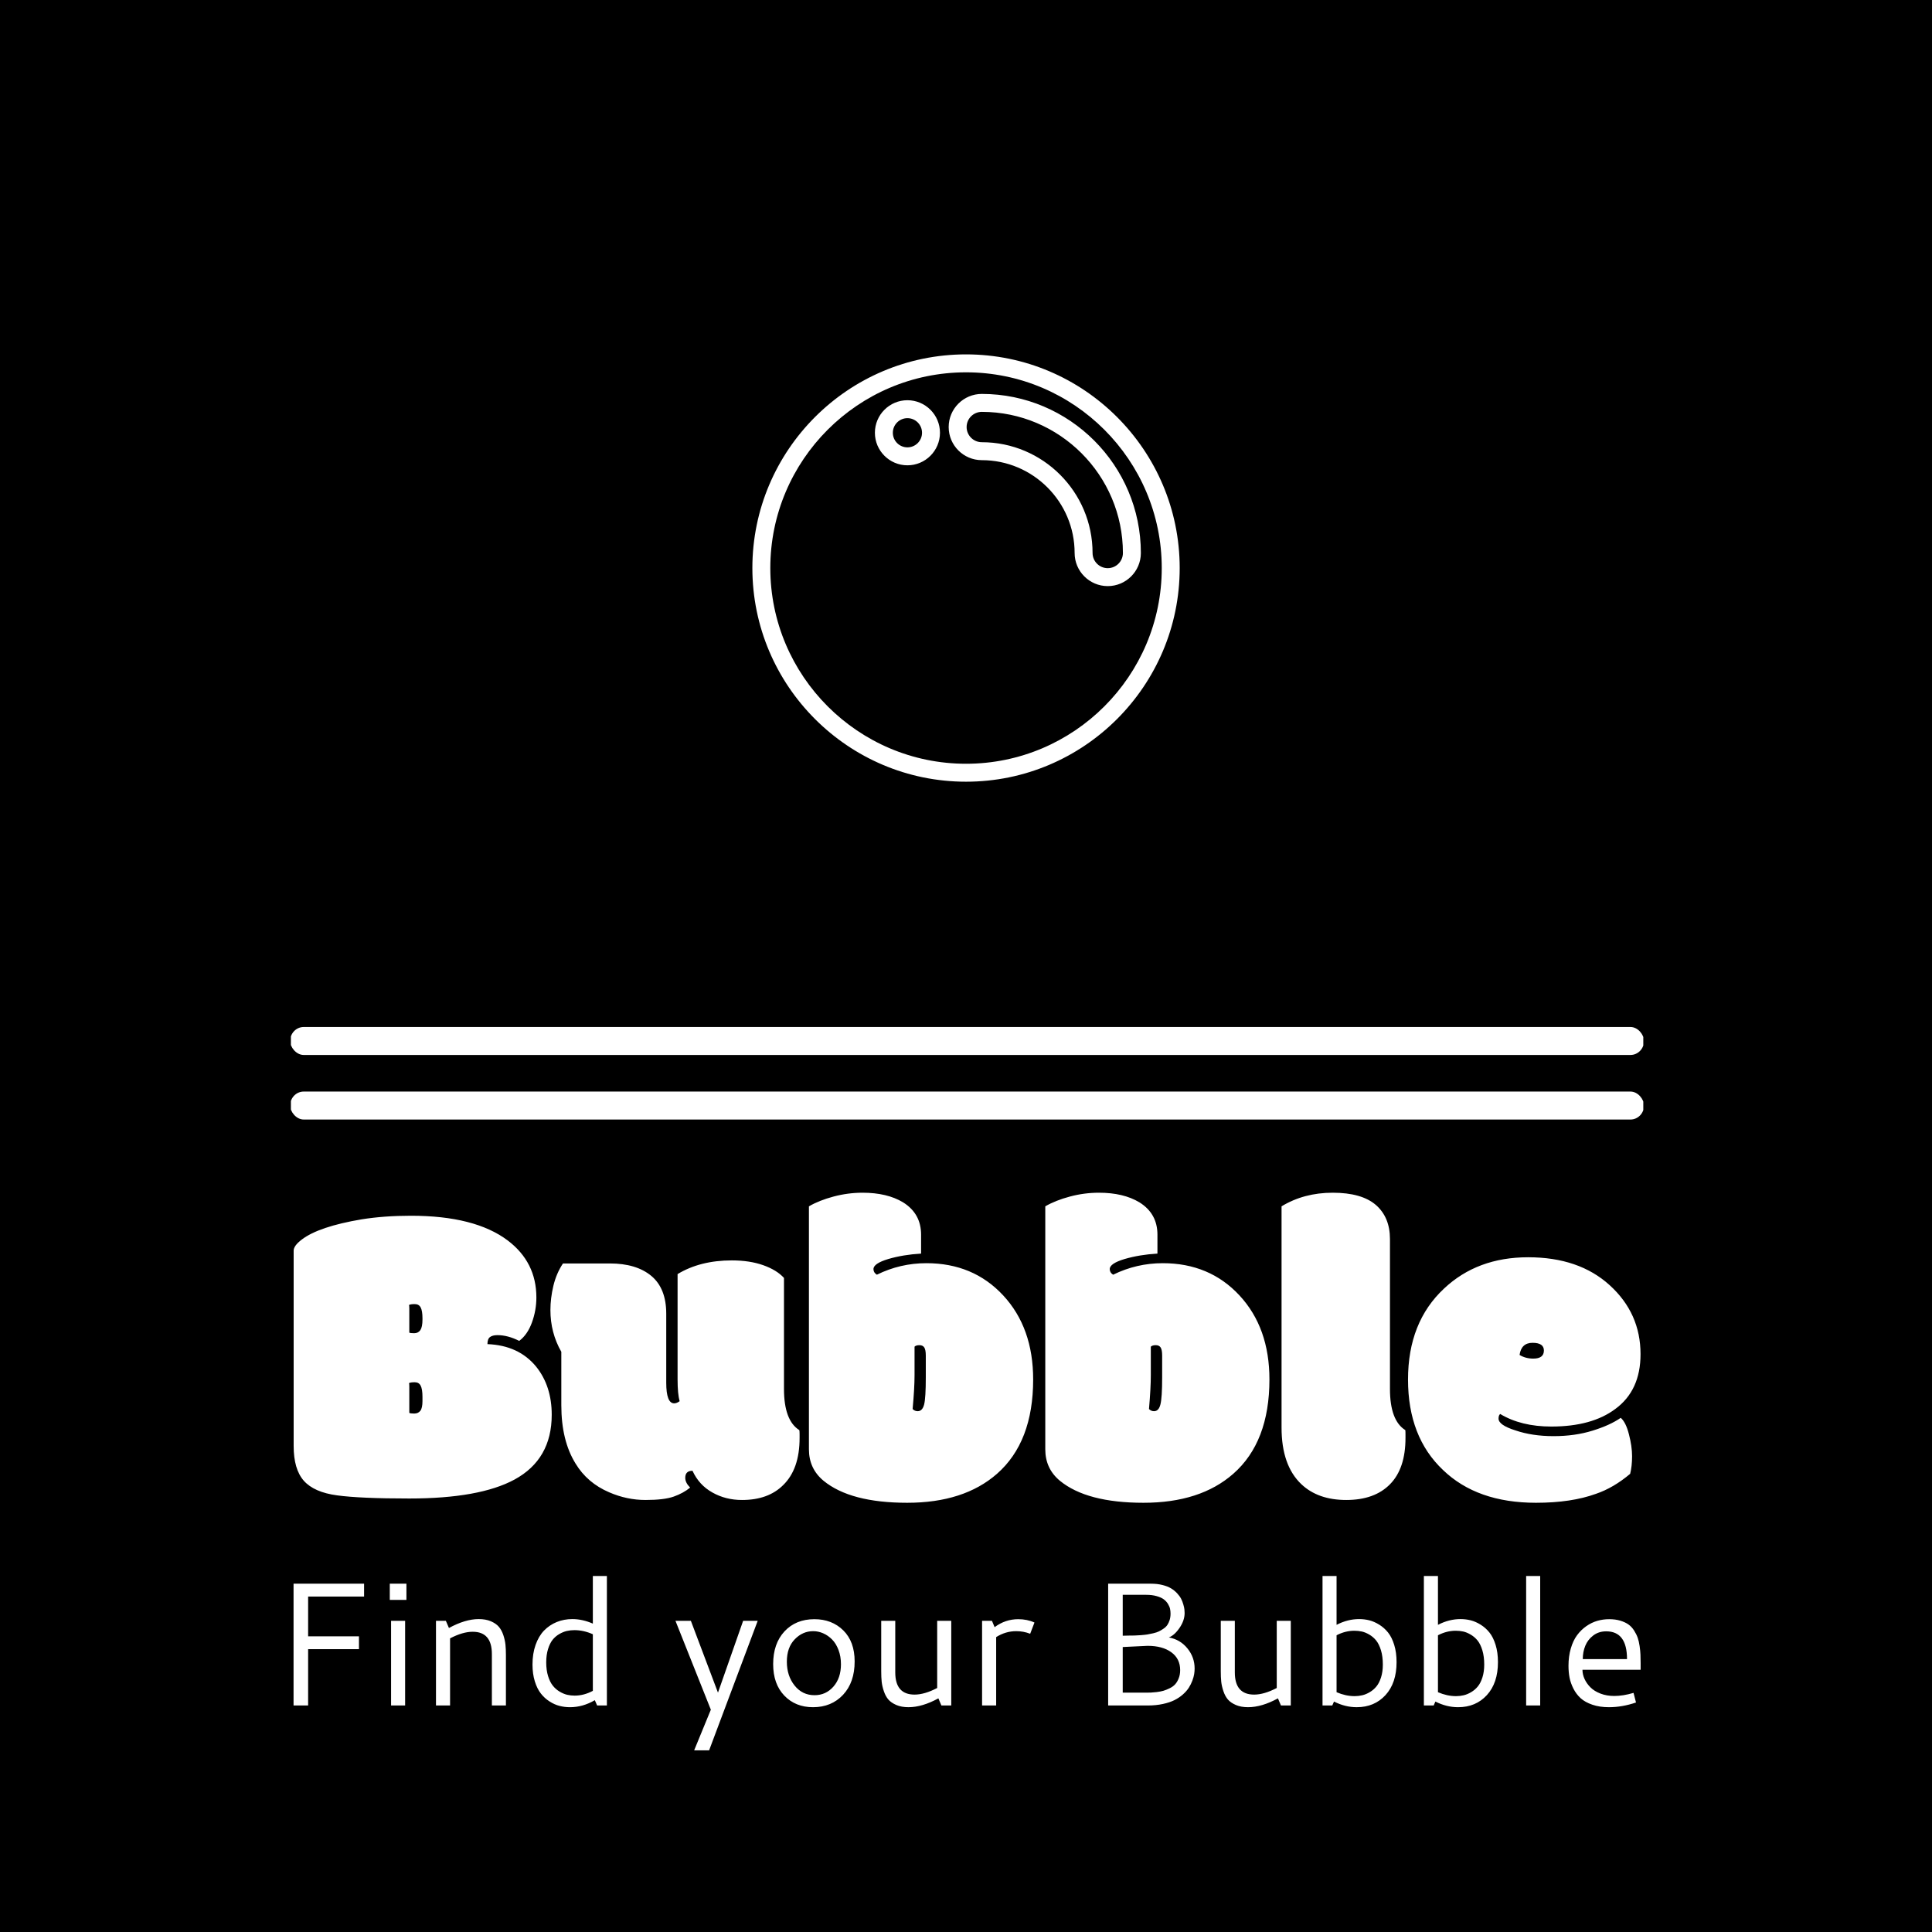 <svg xmlns="http://www.w3.org/2000/svg" version="1.1" xmlns:xlink="http://www.w3.org/1999/xlink" xmlns:svgjs="http://svgjs.dev/svgjs" width="1000" height="1000" viewBox="0 0 1000 1000"><rect width="1000" height="1000" fill="#000000"></rect><g transform="matrix(0.7,0,0,0.7,150.567,94.678)"><svg viewBox="0 0 213 247" data-background-color="#0080ff" preserveAspectRatio="xMidYMid meet" height="1159" width="1000" xmlns="http://www.w3.org/2000/svg" xmlns:xlink="http://www.w3.org/1999/xlink"><g id="tight-bounds" transform="matrix(1,0,0,1,-0.173,-0.1)"><svg viewBox="0 0 213.345 247.2" height="247.2" width="213.345"><g><svg viewBox="0 0 397.498 460.575" height="247.2" width="213.345"><g><rect width="397.498" height="8.209" x="0" y="248.012" fill="#ffffff" opacity="1" stroke-width="0" stroke="transparent" fill-opacity="1" class="rect-qz-0" data-fill-palette-color="primary" rx="1%" id="qz-0" data-palette-color="#ffffff"></rect></g><g><rect width="397.498" height="8.209" x="0" y="266.967" fill="#ffffff" opacity="1" stroke-width="0" stroke="transparent" fill-opacity="1" class="rect-qz-1" data-fill-palette-color="primary" rx="1%" id="qz-1" data-palette-color="#ffffff"></rect></g><g transform="matrix(1,0,0,1,0.989,296.667)"><svg viewBox="0 0 395.52 163.908" height="163.908" width="395.52"><g id="textblocktransform"><svg viewBox="0 0 395.52 163.908" height="163.908" width="395.52" id="textblock"><g><svg viewBox="0 0 395.52 91.033" height="91.033" width="395.52"><g transform="matrix(1,0,0,1,0,0)"><svg width="395.52" viewBox="0.78 -34.79 154.43 35.55" height="91.033" data-palette-color="#ffffff"><path d="M14.04-12.55L14.04-9.55Q14.14-9.47 14.6-9.47 15.06-9.47 15.31-9.79 15.55-10.11 15.55-10.91L15.55-10.91 15.55-11.38Q15.55-12.28 15.34-12.67 15.14-13.06 14.66-13.06 14.18-13.06 14.01-12.96L14.01-12.96Q14.04-12.84 14.04-12.55L14.04-12.55ZM14.04-21.51L14.04-18.75Q14.14-18.68 14.6-18.68 15.06-18.68 15.31-19.04 15.55-19.41 15.55-20.24L15.55-20.24 15.55-20.39Q15.55-21.26 15.34-21.64 15.14-22.02 14.66-22.02 14.18-22.02 14.01-21.92L14.01-21.92Q14.04-21.8 14.04-21.51L14.04-21.51ZM0.78-5.76L0.78-28.15Q0.78-28.71 1.71-29.42L1.71-29.42Q3.66-30.91 8.59-31.74L8.59-31.74Q11.16-32.15 14.23-32.15L14.23-32.15Q21.56-32.15 25.32-29.32L25.32-29.32Q28.61-26.83 28.61-22.78L28.61-22.78Q28.61-21.31 28.1-19.91 27.59-18.51 26.64-17.8L26.64-17.8Q25.34-18.46 24.15-18.46L24.15-18.46Q23.58-18.46 23.29-18.24 23-18.02 23-17.43L23-17.43Q26.59-17.29 28.59-14.84L28.59-14.84Q30.37-12.62 30.37-9.33L30.37-9.33Q30.37-4.22 26.1-1.9L26.1-1.9Q22.09 0.27 14.04 0.27L14.04 0.27Q8.4 0.27 5.76-0.09 3.13-0.44 1.95-1.76 0.78-3.08 0.78-5.76L0.78-5.76ZM44.41-10.64L44.41-10.64Q44.7-10.64 45.04-10.89L45.04-10.89Q44.8-11.69 44.8-13.4L44.8-13.4 44.8-25.46Q47.39-27.03 51.02-27.03L51.02-27.03Q53.07-27.03 54.62-26.48 56.17-25.93 57-25.02L57-25.02 57-12.3Q57-8.67 58.76-7.57L58.76-7.57Q58.79-7.45 58.79-7.1L58.79-7.1 58.79-6.67Q58.79-3.1 56.91-1.27L56.91-1.27Q55.2 0.44 52.19 0.44L52.19 0.44Q50.31 0.44 48.79-0.42 47.26-1.27 46.51-2.91L46.51-2.91Q45.68-2.91 45.68-2.1L45.68-2.1Q45.68-1.54 46.24-0.98L46.24-0.98Q45.46-0.34 44.36 0.05 43.26 0.44 41.12 0.44 38.99 0.44 36.96-0.44L36.96-0.44Q34.45-1.51 33.1-3.74L33.1-3.74Q31.47-6.37 31.47-10.42L31.47-10.42 31.47-16.55Q30.22-18.73 30.22-21.34L30.22-21.34Q30.22-22.68 30.56-24.12 30.91-25.56 31.66-26.68L31.66-26.68 37.03-26.68Q40.06-26.68 41.78-25.26 43.5-23.83 43.5-20.92L43.5-20.92 43.5-13.01Q43.5-10.64 44.41-10.64ZM71.75-9.99L71.75-9.99Q71.99-9.74 72.33-9.74L72.33-9.74Q72.87-9.74 73.07-10.51 73.26-11.28 73.26-13.62L73.26-13.62 73.26-16.11Q73.26-16.77 73.09-17.04 72.92-17.31 72.53-17.31 72.14-17.31 71.97-17.14L71.97-17.14 71.97-13.87Q71.97-12.4 71.75-9.99ZM72.72-29.98L72.72-29.98 72.72-27.81Q70.67-27.69 68.96-27.19 67.26-26.68 67.26-26.03L67.26-26.03Q67.26-25.63 67.65-25.39L67.65-25.39Q70.33-26.71 73.33-26.71L73.33-26.71Q78.71-26.71 82.14-23.01 85.57-19.31 85.57-13.38L85.57-13.38Q85.57-6.2 81.42-2.56L81.42-2.56Q77.63 0.76 71.13 0.76 64.62 0.76 61.54-1.76L61.54-1.76Q59.86-3.15 59.86-5.37L59.86-5.37 59.86-33.23Q61.03-33.91 62.68-34.35 64.33-34.79 66.01-34.79L66.01-34.79Q68.82-34.79 70.65-33.69L70.65-33.69Q72.72-32.4 72.72-29.98ZM98.85-9.99L98.85-9.99Q99.09-9.74 99.43-9.74L99.43-9.74Q99.97-9.74 100.16-10.51 100.36-11.28 100.36-13.62L100.36-13.62 100.36-16.11Q100.36-16.77 100.19-17.04 100.02-17.31 99.63-17.31 99.24-17.31 99.06-17.14L99.06-17.14 99.06-13.87Q99.06-12.4 98.85-9.99ZM99.82-29.98L99.82-29.98 99.82-27.81Q97.77-27.69 96.06-27.19 94.35-26.68 94.35-26.03L94.35-26.03Q94.35-25.63 94.74-25.39L94.74-25.39Q97.43-26.71 100.43-26.71L100.43-26.71Q105.8-26.71 109.23-23.01 112.66-19.31 112.66-13.38L112.66-13.38Q112.66-6.2 108.51-2.56L108.51-2.56Q104.73 0.76 98.22 0.76 91.72 0.76 88.64-1.76L88.64-1.76Q86.96-3.15 86.96-5.37L86.96-5.37 86.96-33.23Q88.13-33.91 89.78-34.35 91.42-34.79 93.11-34.79L93.11-34.79Q95.92-34.79 97.75-33.69L97.75-33.69Q99.82-32.4 99.82-29.98ZM126.48-29.47L126.48-29.47 126.48-12.3Q126.48-8.67 128.24-7.57L128.24-7.57Q128.26-7.45 128.26-7.1L128.26-7.1 128.26-6.67Q128.26-3.17 126.49-1.37 124.72 0.44 121.47 0.44 118.23 0.44 116.32-1.37L116.32-1.37Q114.05-3.52 114.05-7.86L114.05-7.86 114.05-33.23Q116.62-34.79 119.92-34.79 123.23-34.79 124.86-33.39 126.48-31.98 126.48-29.47ZM143.22 0.76L143.22 0.76Q136.46 0.76 132.56-3L132.56-3Q128.55-6.79 128.55-13.37 128.55-19.95 132.68-23.8L132.68-23.8Q136.49-27.39 142.32-27.39 148.16-27.39 151.68-24.18 155.21-20.97 155.21-16.28L155.21-16.28Q155.21-12.11 152.31-9.99L152.31-9.99Q149.62-7.98 144.98-7.98L144.98-7.98Q141.52-7.98 139.12-9.42L139.12-9.42Q138.93-9.28 138.93-8.89L138.93-8.89Q138.93-8.15 140.86-7.54L140.86-7.54Q142.79-6.88 145.24-6.88 147.69-6.88 149.71-7.51 151.72-8.13 152.94-8.98L152.94-8.98Q153.53-8.47 153.88-7.09 154.24-5.71 154.24-4.58 154.24-3.44 154.02-2.56L154.02-2.56Q152.11-0.95 150.11-0.27L150.11-0.27Q147.28 0.76 143.22 0.76ZM142.91-15.77L142.91-15.77Q144.13-15.77 144.13-16.7L144.13-16.7Q144.13-17.58 142.83-17.58 141.54-17.58 141.34-16.19L141.34-16.19Q142.03-15.77 142.91-15.77Z" opacity="1" transform="matrix(1,0,0,1,0,0)" fill="#ffffff" class="wordmark-text-0" data-fill-palette-color="primary" id="text-0"></path></svg></g></svg></g><g transform="matrix(1,0,0,1,0,112.524)"><svg viewBox="0 0 395.52 51.384" height="51.384" width="395.52"><g transform="matrix(1,0,0,1,0,0)"><svg width="395.52" viewBox="7.08 -36.89 383.7 49.85" height="51.384" data-palette-color="#ffffff"><path d="M27.17-31.03L11.23-31.03 11.23-19.7 25.71-19.7 25.71-16.04 11.23-16.04 11.23 0 7.08 0 7.08-34.69 27.17-34.69 27.17-31.03ZM34.49-30.08L34.49-34.69 39.23-34.69 39.23-30.08 34.49-30.08ZM34.86 0L34.86-24.12 38.86-24.12 38.86 0 34.86 0ZM47.65 0L47.65-24.12 50.46-24.12 51.34-22.07Q56-24.61 59.83-24.61L59.83-24.61Q61.81-24.61 63.28-23.99 64.74-23.36 65.55-22.42 66.35-21.48 66.83-20.06 67.3-18.63 67.44-17.33 67.57-16.04 67.57-14.38L67.57-14.38 67.57 0 63.57 0 63.57-14.65Q63.57-21 58.1-21L58.1-21Q55.27-21 51.66-19.12L51.66-19.12 51.66 0 47.65 0ZM75.14-11.65L75.14-11.65Q75.14-14.77 76.02-17.26 76.9-19.75 78.43-21.34 79.97-22.92 82.04-23.77 84.1-24.61 86.49-24.61L86.49-24.61Q89.37-24.61 92.33-23.32L92.33-23.32 92.33-36.89 96.33-36.89 96.33 0 93.55 0 92.89-1.51Q89.49 0.49 85.81 0.49L85.81 0.49Q84.29 0.49 82.85 0.12 81.41-0.24 80-1.15 78.58-2.05 77.52-3.41 76.46-4.76 75.8-6.88 75.14-9.01 75.14-11.65ZM87.13-2.81L87.13-2.81Q89.79-2.81 92.33-4.17L92.33-4.17 92.33-20.29Q89.71-21.46 87.08-21.46L87.08-21.46Q85.95-21.46 84.9-21.22 83.85-20.97 82.76-20.34 81.66-19.7 80.86-18.7 80.07-17.7 79.56-16.05 79.05-14.4 79.05-12.28L79.05-12.28Q79.05-10.08 79.58-8.36 80.12-6.64 80.95-5.62 81.78-4.59 82.9-3.93 84.03-3.27 85.05-3.04 86.08-2.81 87.13-2.81ZM125.94 1.2L115.86-24.12 120.25-24.12 127.97-3.66 135.14-24.12 139.29-24.12 125.38 12.96 121.11 12.96 125.94 1.2ZM155.43-24.58L155.43-24.58Q160.43-24.58 163.67-21.39 166.9-18.19 166.9-12.55L166.9-12.55Q166.9-6.57 163.6-3.04 160.29 0.49 155.04 0.49L155.04 0.49Q150.03 0.49 146.86-2.82 143.69-6.13 143.69-11.79L143.69-11.79Q143.69-17.63 146.92-21.11 150.16-24.58 155.43-24.58ZM155.09-21.17L155.09-21.17Q152.08-21.17 149.84-18.85 147.59-16.53 147.59-12.48L147.59-12.48Q147.59-8.45 149.79-5.69 151.99-2.93 155.48-2.93L155.48-2.93Q158.7-2.93 160.85-5.37 163-7.81 163-11.74L163-11.74Q163-13.99 162.3-15.82 161.61-17.65 160.47-18.8 159.34-19.95 157.94-20.56 156.55-21.17 155.09-21.17ZM190.41-4.98L190.41-24.12 194.42-24.12 194.42 0 191.61 0 190.75-2.03Q186.14 0.49 182.23 0.49L182.23 0.49Q180.26 0.49 178.79-0.13 177.33-0.76 176.52-1.68 175.71-2.61 175.23-4.04 174.74-5.47 174.6-6.76 174.47-8.06 174.47-9.72L174.47-9.72 174.47-24.12 178.47-24.12 178.47-9.42Q178.47-3.1 183.97-3.1L183.97-3.1Q186.8-3.1 190.41-4.98L190.41-4.98ZM206.01-24.12L206.77-22.31Q209.82-24.58 213.51-24.58L213.51-24.58Q216.04-24.58 218.12-23.63L218.12-23.63 216.9-20.43Q214.99-21.17 212.94-21.17L212.94-21.17Q209.89-21.17 207.21-19.48L207.21-19.48 207.21 0 203.2 0 203.2-24.12 206.01-24.12ZM249.95-31.52L243.26-31.52 243.26-19.87Q243.73-19.9 244.87-19.91 246.02-19.92 246.65-19.93 247.29-19.95 248.44-20.03 249.58-20.12 250.28-20.23 250.98-20.34 251.96-20.57 252.95-20.8 253.58-21.11 254.2-21.41 254.89-21.89 255.59-22.36 255.98-22.95 256.37-23.54 256.63-24.35 256.88-25.17 256.88-26.15L256.88-26.15Q256.88-26.88 256.74-27.54 256.59-28.2 256.13-28.96 255.66-29.71 254.93-30.25 254.2-30.79 252.92-31.15 251.64-31.52 249.95-31.52L249.95-31.52ZM243.26-16.65L243.26-16.65 243.26-3.66 249.73-3.66Q250.61-3.66 251.21-3.67 251.81-3.69 252.93-3.82 254.05-3.96 254.85-4.19 255.64-4.42 256.62-4.9 257.59-5.37 258.19-6.03 258.79-6.69 259.2-7.73 259.62-8.76 259.62-10.08L259.62-10.08Q259.62-13.33 257.1-15.16 254.59-16.99 250.34-16.99L250.34-16.99Q249.88-16.99 243.26-16.65ZM239.11 0L239.11-34.69 251.34-34.69Q253.12-34.69 254.6-34.31 256.08-33.94 257.04-33.35 258.01-32.76 258.75-31.96 259.5-31.15 259.89-30.4 260.28-29.64 260.52-28.78 260.77-27.93 260.83-27.38 260.89-26.83 260.89-26.34L260.89-26.34Q260.89-24.22 259.45-22.11 258.01-20 256.4-19.38L256.4-19.38Q259.62-18.8 261.68-16.27 263.74-13.75 263.74-10.52L263.74-10.52Q263.74-9.77 263.61-8.94 263.48-8.11 263.09-7.06 262.69-6.01 262.08-5.05 261.47-4.1 260.42-3.16 259.37-2.22 258.02-1.54 256.66-0.85 254.7-0.43 252.73 0 250.39 0L250.39 0 239.11 0ZM287.13-4.98L287.13-24.12 291.13-24.12 291.13 0 288.33 0 287.47-2.03Q282.86 0.49 278.95 0.49L278.95 0.49Q276.97 0.49 275.51-0.13 274.04-0.76 273.24-1.68 272.43-2.61 271.95-4.04 271.46-5.47 271.32-6.76 271.19-8.06 271.19-9.72L271.19-9.72 271.19-24.12 275.19-24.12 275.19-9.42Q275.19-3.1 280.69-3.1L280.69-3.1Q283.52-3.1 287.13-4.98L287.13-4.98ZM300.17 0L300.17-36.89 304.17-36.89 304.17-22.97Q307.32-24.61 310.61-24.61L310.61-24.61Q312.08-24.61 313.5-24.26 314.91-23.9 316.34-23.01 317.77-22.12 318.84-20.78 319.92-19.43 320.59-17.26 321.26-15.09 321.26-12.35L321.26-12.35Q321.26-6.4 318.1-2.95 314.94 0.49 309.91 0.49L309.91 0.49Q306.61 0.49 303.44-1.12L303.44-1.12 302.95 0 300.17 0ZM309.25-21.29L309.25-21.29Q306.64-21.29 304.17-20L304.17-20 304.17-3.78Q306.78-2.66 309.32-2.66L309.32-2.66Q310.44-2.66 311.49-2.91 312.54-3.15 313.63-3.8 314.72-4.44 315.52-5.42 316.33-6.4 316.84-8.01 317.35-9.62 317.35-11.65L317.35-11.65Q317.35-13.94 316.82-15.71 316.28-17.48 315.45-18.51 314.62-19.53 313.5-20.19 312.37-20.85 311.35-21.07 310.32-21.29 309.25-21.29ZM329.04 0L329.04-36.89 333.05-36.89 333.05-22.97Q336.2-24.61 339.49-24.61L339.49-24.61Q340.96-24.61 342.37-24.26 343.79-23.9 345.22-23.01 346.65-22.12 347.72-20.78 348.8-19.43 349.47-17.26 350.14-15.09 350.14-12.35L350.14-12.35Q350.14-6.4 346.98-2.95 343.82 0.49 338.79 0.49L338.79 0.49Q335.49 0.49 332.32-1.12L332.32-1.12 331.83 0 329.04 0ZM338.13-21.29L338.13-21.29Q335.51-21.29 333.05-20L333.05-20 333.05-3.78Q335.66-2.66 338.2-2.66L338.2-2.66Q339.32-2.66 340.37-2.91 341.42-3.15 342.51-3.8 343.6-4.44 344.4-5.42 345.21-6.4 345.72-8.01 346.23-9.62 346.23-11.65L346.23-11.65Q346.23-13.94 345.7-15.71 345.16-17.48 344.33-18.51 343.5-19.53 342.37-20.19 341.25-20.85 340.23-21.07 339.2-21.29 338.13-21.29ZM358.17 0L358.17-36.89 362.17-36.89 362.17 0 358.17 0ZM381.82-24.58L381.82-24.58Q383.58-24.58 384.98-24.16 386.39-23.73 387.32-23.07 388.24-22.41 388.92-21.35 389.59-20.29 389.94-19.3 390.29-18.31 390.49-16.92 390.69-15.53 390.73-14.5 390.78-13.48 390.78-12.08L390.78-12.08 390.78-10.18 374.21-10.18Q374.21-8.86 374.8-7.56 375.4-6.25 376.49-5.16 377.57-4.08 379.34-3.39 381.11-2.71 383.26-2.71L383.26-2.71Q385.8-2.71 388.76-3.59L388.76-3.59 389.46-0.85Q385.53 0.49 381.75 0.49L381.75 0.49Q379.09 0.49 377.03-0.22 374.96-0.93 373.71-2.06 372.45-3.2 371.64-4.79 370.84-6.37 370.53-7.95 370.23-9.52 370.23-11.28L370.23-11.28Q370.23-13.99 370.89-16.24 371.54-18.48 372.67-20.01 373.79-21.53 375.29-22.58 376.79-23.63 378.44-24.11 380.09-24.58 381.82-24.58ZM380.97-21.12L380.97-21.12Q378.82-21.12 377.27-19.93 375.72-18.75 375.01-16.99 374.3-15.23 374.3-13.21L374.3-13.21 386.9-13.21Q386.9-21.12 380.97-21.12Z" opacity="1" transform="matrix(1,0,0,1,0,0)" fill="#ffffff" class="slogan-text-1" data-fill-palette-color="secondary" id="text-1"></path></svg></g></svg></g></svg></g></svg></g><g transform="matrix(1,0,0,1,85.488,0)"><svg viewBox="0 0 226.521 226.521" height="226.521" width="226.521"><g><svg xmlns="http://www.w3.org/2000/svg" xmlns:xlink="http://www.w3.org/1999/xlink" version="1.1" x="0" y="0" viewBox="1.677 0.968 129 129" enable-background="new 0 0 132 131.5" xml:space="preserve" height="226.521" width="226.521" class="icon-icon-0" data-fill-palette-color="accent" id="icon-0"><g display="none" fill="#ffffff" data-fill-palette-color="accent"><g display="inline" fill="#ffffff" data-fill-palette-color="accent"><g fill="#ffffff" data-fill-palette-color="accent"><path fill="#ffffff" stroke="#FFFFFF" stroke-miterlimit="10" d="M110.677 31.147v-0.381c0-5.412-4.387-9.799-9.797-9.799h-0.383c-0.953-5.673-5.876-10-11.82-10h-45c-5.943 0-10.865 4.327-11.819 10h-0.382c-5.411 0-9.799 4.387-9.799 9.799v0.381c-5.672 0.954-10 5.876-10 11.82v45c0 5.945 4.328 10.867 10 11.821v0.381c0 5.412 4.388 9.798 9.799 9.798h0.382c0.954 5.674 5.876 10 11.819 10h45c5.944 0 10.867-4.326 11.82-10h0.383c5.41 0 9.797-4.386 9.797-9.798v-0.381c5.674-0.954 10-5.876 10-11.821v-45C120.677 37.023 116.351 32.102 110.677 31.147z" data-fill-palette-color="accent"></path></g></g></g><g fill="#ffffff" data-fill-palette-color="accent"><path display="none" fill="#ffffff" d="M104.52 100.184H23.957l0.035-8.977c0.371-1.679 0.922-3.27 1.638-4.729 0.596-1.282 1.421-2.543 2.511-3.826 1.136-1.338 2.615-2.35 4.396-3.006 0.67-0.278 7.537-3.893 12.552-6.531 3.871-2.037 6.635-3.489 7.996-4.188v-2.496l-0.315-1.195c-0.165-0.585-0.338-1.204-0.527-1.838-0.207-0.692-0.451-1.444-0.726-2.245-1.115-2.098-2.015-4.496-2.672-7.133-0.094-0.378-0.17-0.758-0.246-1.138l-0.252-1.253 0.887-0.549c1.343-0.831 2.145-2.261 2.145-3.826v-3.672c0-1.155-0.437-2.249-1.228-3.081l-0.489-0.514 0.087-0.704c0.498-4.044 1.878-7.292 4.101-9.653 3.152-3.349 7.351-4.24 9.572-4.474l1.271-0.068 2.058 0.164c2.049 0.307 5.921 1.284 8.834 4.376 2.223 2.362 3.602 5.61 4.1 9.655l0.087 0.704-0.488 0.514c-0.792 0.832-1.228 1.926-1.228 3.081v3.672c0 1.068 0.381 2.102 1.072 2.909l0.548 0.641-0.262 0.801c-0.527 1.612-1.392 2.949-2.57 3.975-1.884 1.637-4.6 2.483-8.072 2.518l-0.638 0.006-0.447-0.455c-0.782-0.796-1.864-1.253-2.969-1.253-2.297 0-4.166 1.869-4.166 4.167s1.869 4.167 4.166 4.167c0.923 0 1.832-0.313 2.562-0.884l0.43-0.335 0.839 0.021c2.324 0 4.488-0.305 6.432-0.905l2.699-0.835-1.104 3.653c-0.214 0.753-0.217 1.01-0.217 1.021v2.854c1.482 0.762 4.576 2.406 8.945 4.73 4.485 2.386 10.067 5.356 10.656 5.607 1.794 0.646 3.298 1.658 4.435 2.995 1.071 1.256 1.897 2.516 2.523 3.851 0.716 1.476 1.249 3.076 1.575 4.74l0.028 0.289V100.184zM46.485 75.771c-10.078 5.303-12.501 6.557-12.963 6.708-1.257 0.465-2.286 1.162-3.095 2.115-0.913 1.075-1.597 2.115-2.091 3.178-0.602 1.227-1.062 2.539-1.38 3.927v5.485h74.562v-5.503c-0.279-1.361-0.72-2.668-1.312-3.887-0.519-1.107-1.203-2.146-2.099-3.197-0.807-0.949-1.854-1.646-3.204-2.132-0.396-0.136-2.354-1.161-11.013-5.768-4.271-2.272-9.11-4.848-9.635-5.075l-0.899-0.394-0.002-4.764c0-0.111 0.007-0.232 0.02-0.362-1.491 0.277-3.062 0.421-4.699 0.429-1.17 0.775-2.557 1.197-3.962 1.197-3.951 0-7.166-3.215-7.166-7.167s3.215-7.167 7.166-7.167c1.678 0 3.322 0.608 4.608 1.688 2.45-0.102 4.315-0.695 5.55-1.768 0.592-0.515 1.066-1.165 1.415-1.94-0.802-1.214-1.235-2.647-1.235-4.12v-3.672c0-1.674 0.55-3.274 1.562-4.578-0.476-3.093-1.557-5.553-3.218-7.319-2.27-2.409-5.365-3.2-7.043-3.458l-1.703-0.133-0.998 0.052c-1.376 0.146-5.04 0.798-7.622 3.541-1.661 1.765-2.742 4.225-3.218 7.317 1.013 1.304 1.563 2.903 1.563 4.578v3.672c0 2.25-0.989 4.331-2.69 5.747 0.021 0.1 0.045 0.198 0.068 0.296 0.608 2.438 1.437 4.64 2.461 6.543l0.097 0.223c0.306 0.885 0.575 1.714 0.804 2.477 0.193 0.65 0.372 1.285 0.548 1.913l0.42 1.784v4.587M83.944 40.72c-0.356-5.843-2.158-10.519-5.395-13.939-5.564-5.883-13.274-5.829-13.836-5.811-0.588-0.017-8.279-0.062-13.835 5.811-3.235 3.421-5.038 8.096-5.394 13.939-1.063 0.519-1.804 1.6-1.804 2.863v3.672c0 1.766 1.43 3.195 3.193 3.195s3.194-1.429 3.194-3.195v-3.672c0-1.25-0.726-2.321-1.772-2.845 0.337-5.08 1.872-9.106 4.599-12.003 4.769-5.067 11.722-4.962 11.781-4.958l0.038-1.354 0.039 1.354c0.054-0.003 7.01-0.108 11.779 4.957 2.727 2.896 4.262 6.923 4.599 12.004-1.047 0.524-1.771 1.595-1.771 2.845v3.672c0 1.243 0.716 2.308 1.75 2.836-0.22 1.462-0.951 4.337-3.412 6.476-2.407 2.092-5.899 3.025-10.39 2.809-0.451-0.984-1.439-1.672-2.594-1.672-1.579 0-2.858 1.279-2.858 2.858s1.279 2.858 2.858 2.858c0.981 0 1.845-0.494 2.36-1.246 0.496 0.024 0.993 0.051 1.471 0.051 4.62 0 8.319-1.196 11.03-3.57 3.332-2.92 4.16-6.771 4.367-8.536 1.065-0.517 1.805-1.599 1.805-2.864v-3.672C85.748 42.319 85.009 41.238 83.944 40.72z" data-fill-palette-color="accent"></path><path display="none" fill="#ffffff" d="M90.969 51.772H40.927v-3h50.042V51.772zM82.177 35.772H49.719v3h32.458V35.772zM90.969 56.772H40.927v3h50.042V56.772zM90.969 64.772H40.927v3h50.042V64.772zM90.969 72.772H40.927v3h50.042V72.772zM90.969 80.772H40.927v3h50.042V80.772zM95.497 21.092h-58.64c-2.762 0-5 2.238-5 5v78.75c0 2.762 2.238 5 5 5H81.8c-2.067-0.482-3.915-1.538-5.358-3H36.857c-1.103 0-2-0.896-2-2v-78.75c0-1.104 0.897-2 2-2h58.64c1.103 0 2 0.896 2 2v78.75c0 1.104-0.897 2-2 2h-3.312c-1.443 1.462-3.291 2.518-5.358 3h8.67c2.762 0 5-2.238 5-5v-78.75C100.497 23.331 98.259 21.092 95.497 21.092zM80.278 88.772H40.927v3h35.084C77.166 90.459 78.624 89.422 80.278 88.772zM90.969 88.772h-2.62c0.944 0.371 1.822 0.869 2.62 1.473V88.772zM92.384 99.071c0 3.711-2.508 6.829-5.92 7.771-0.686 0.189-1.404 0.299-2.15 0.299s-1.465-0.109-2.15-0.299c-3.412-0.942-5.92-4.061-5.92-7.771 0-3.23 1.901-6.009 4.642-7.299C81.927 91.282 83.086 91 84.313 91s2.387 0.282 3.429 0.772C90.482 93.062 92.384 95.84 92.384 99.071zM89.151 95.901c-0.336-0.335-0.775-0.503-1.214-0.503-0.439 0-0.879 0.168-1.214 0.503l-3.459 3.461L81.903 98c-0.336-0.336-0.774-0.503-1.214-0.503S79.812 97.665 79.476 98c-0.671 0.67-0.671 1.758 0 2.428l2.575 2.574c0.321 0.322 0.759 0.504 1.214 0.504s0.893-0.182 1.214-0.504l4.673-4.674C89.822 97.659 89.822 96.571 89.151 95.901z" data-fill-palette-color="accent"></path><path display="none" fill="#ffffff" d="M47.459 64.786c0-1.415-1.146-2.562-2.561-2.562h-4.098c-1.414 0-2.561 1.146-2.561 2.562v4.694c0 1.414 1.146 2.561 2.561 2.561h4.098c1.414 0 2.561-1.146 2.561-2.561V64.786zM59.465 64.786c0-1.415-1.146-2.562-2.561-2.562h-4.098c-1.414 0-2.561 1.146-2.561 2.562v4.694c0 1.414 1.146 2.561 2.561 2.561h4.098c1.414 0 2.561-1.146 2.561-2.561V64.786zM71.471 64.786c0-1.415-1.146-2.562-2.561-2.562h-4.098c-1.414 0-2.561 1.146-2.561 2.562v4.694c0 1.414 1.146 2.561 2.561 2.561h4.098c1.414 0 2.561-1.146 2.561-2.561V64.786zM44.898 78.558c0.309 0 0.561 0.252 0.561 0.561v4.694c0 0.31-0.252 0.562-0.561 0.562h-4.098c-0.31 0-0.561-0.252-0.561-0.562v-4.694c0-0.309 0.251-0.561 0.561-0.561H44.898M44.898 76.558h-4.098c-1.414 0-2.561 1.146-2.561 2.561v4.694c0 1.415 1.146 2.562 2.561 2.562h4.098c1.414 0 2.561-1.146 2.561-2.562v-4.694C47.459 77.705 46.312 76.558 44.898 76.558L44.898 76.558zM56.904 78.558c0.309 0 0.561 0.252 0.561 0.561v4.694c0 0.31-0.252 0.562-0.561 0.562h-4.098c-0.309 0-0.561-0.252-0.561-0.562v-4.694c0-0.309 0.252-0.561 0.561-0.561H56.904M56.904 76.558h-4.098c-1.414 0-2.561 1.146-2.561 2.561v4.694c0 1.415 1.146 2.562 2.561 2.562h4.098c1.414 0 2.561-1.146 2.561-2.562v-4.694C59.465 77.705 58.318 76.558 56.904 76.558L56.904 76.558zM68.91 78.558c0.31 0 0.561 0.252 0.561 0.561v4.694c0 0.31-0.251 0.562-0.561 0.562h-4.098c-0.309 0-0.561-0.252-0.561-0.562v-4.694c0-0.309 0.252-0.561 0.561-0.561H68.91M68.91 76.558h-4.098c-1.414 0-2.561 1.146-2.561 2.561v4.694c0 1.415 1.146 2.562 2.561 2.562h4.098c1.414 0 2.561-1.146 2.561-2.562v-4.694C71.471 77.705 70.324 76.558 68.91 76.558L68.91 76.558zM80.916 78.558c0.311 0 0.562 0.252 0.562 0.561v4.694c0 0.31-0.251 0.562-0.562 0.562h-4.097c-0.31 0-0.562-0.252-0.562-0.562v-4.694c0-0.309 0.252-0.561 0.562-0.561H80.916M80.916 76.558h-4.097c-1.415 0-2.562 1.146-2.562 2.561v4.694c0 1.415 1.146 2.562 2.562 2.562h4.097c1.415 0 2.562-1.146 2.562-2.562v-4.694C83.478 77.705 82.331 76.558 80.916 76.558L80.916 76.558zM79.053 71.239l5.252-5.253c0.754-0.754 0.754-1.976 0-2.729-0.754-0.754-1.976-0.754-2.729 0l-3.888 3.889-1.53-1.53c-0.754-0.753-1.975-0.753-2.729 0s-0.754 1.976 0 2.729l2.895 2.894c0.361 0.362 0.853 0.565 1.364 0.565S78.691 71.601 79.053 71.239zM76.865 64.908l0.823 0.824 3.181-3.182c0.11-0.11 0.233-0.203 0.357-0.295-0.103-0.012-0.203-0.031-0.311-0.031h-4.097c-1.173 0-2.15 0.793-2.454 1.869 0.142-0.021 0.283-0.043 0.429-0.043C75.576 64.05 76.312 64.355 76.865 64.908zM79.645 72.041h1.271c1.415 0 2.562-1.146 2.562-2.561v-1.252l-3.718 3.718C79.725 71.982 79.682 72.007 79.645 72.041zM101.535 49.235c-0.241-0.432-0.666-0.692-1.121-0.751v-5.826-3-0.982-2.314c0-0.295-0.04-0.58-0.088-0.861-0.412-2.468-2.541-4.353-5.125-4.353h-4.318c-1.381-3.778-5.006-6.485-9.257-6.485-4.249 0-7.869 2.708-9.251 6.485H54.17c-1.381-3.778-5.006-6.485-9.257-6.485-5.436 0-9.857 4.422-9.857 9.857 0 0.298 0.019 0.591 0.044 0.882l-0.105 0.048c-0.031 0.014-0.062 0.029-0.094 0.043l-0.127 0.057h0.021c-1.779 0.83-3.021 2.623-3.021 4.716v12.87c-0.828 0-1.5 0.671-1.5 1.5 0 0.828 0.672 1.5 1.5 1.5v38.44c0 2.88 2.334 5.214 5.213 5.214h42.163 1 3l4.175-4.353h4.475c2.141-0.397 3.811-2.101 4.17-4.255 2.422-0.451 4.258-2.566 4.258-5.117V51.686l0.732-0.409C101.682 50.873 101.939 49.958 101.535 49.235zM97.188 35.403c0.141 0.291 0.227 0.613 0.227 0.958v2.042 1.255 3 7.164l-5.615 3.143v-6.402-3V42.58v-2.315c0-0.295-0.04-0.579-0.088-0.861-0.412-2.468-2.541-4.353-5.125-4.353H74.795c-0.014-0.176-0.026-0.352-0.026-0.531 0-0.125 0.013-0.248 0.019-0.372h20.414C96.076 34.147 96.828 34.663 97.188 35.403zM81.626 27.662c2.554 0 4.78 1.408 5.96 3.485H75.662C76.842 29.07 79.07 27.662 81.626 27.662zM71.795 35.05H42.348l2.143-0.903h27.297c-0.004 0.124-0.019 0.247-0.019 0.372C71.769 34.699 71.786 34.874 71.795 35.05zM44.913 27.662c2.554 0 4.78 1.408 5.96 3.485h-5.271c-0.676 0-1.316 0.139-1.909 0.372h-0.021l-0.047 0.021c-0.046 0.02-0.09 0.041-0.135 0.061l-5.41 2.451C38.321 30.489 41.289 27.662 44.913 27.662zM34.773 40.264c0-0.801 0.432-1.497 1.07-1.886 1.505 3.523 5.003 5.998 9.069 5.998 0.829 0 1.5-0.671 1.5-1.5 0-0.828-0.671-1.5-1.5-1.5-2.489 0-4.665-1.336-5.867-3.326h33.388c1.424 3.694 5.002 6.326 9.192 6.326 0.829 0 1.5-0.671 1.5-1.5 0-0.828-0.671-1.5-1.5-1.5-2.489 0-4.665-1.336-5.867-3.326h10.827c0.875 0 1.627 0.516 1.986 1.256 0.141 0.291 0.227 0.613 0.227 0.958v2.042 1.256 3 6.572H34.773V40.264zM36.986 96.789c-1.22 0-2.213-0.993-2.213-2.214v-38.44h54.111v31.547h-3.735c-2.761 0-5 2.238-5 5v4.107H36.986zM83.149 95.671v-2.99c0-1.103 0.897-2 2-2h2.849L83.149 95.671zM93.056 90.32c0 0.344-0.086 0.666-0.228 0.957-0.203 0.42-0.549 0.761-1.029 0.982h-1.428l1.514-1.578v-2.404-0.596-1V56.134h0.392l0.779-0.437v32.579V90.32zM97.227 86.064c0 0.841-0.479 1.565-1.171 1.939V54.019l1.171-0.654V86.064z" data-fill-palette-color="accent"></path><path display="none" fill="#ffffff" d="M101.711 51.722c-0.241-0.432-0.666-0.692-1.121-0.751v-5.826-3-0.982-2.315c0-0.295-0.039-0.58-0.086-0.861-0.412-2.467-2.543-4.352-5.127-4.352H91.06c-1.382-3.779-5.006-6.486-9.257-6.486-4.25 0-7.87 2.709-9.251 6.486H54.347c-1.382-3.779-5.006-6.486-9.257-6.486-5.436 0-9.857 4.422-9.857 9.857 0 0.298 0.019 0.592 0.045 0.883l-0.106 0.048c-0.031 0.013-0.062 0.028-0.093 0.042l-0.127 0.058h0.021c-1.78 0.829-3.021 2.622-3.021 4.716V55.62c-0.828 0-1.5 0.672-1.5 1.5s0.672 1.5 1.5 1.5v38.441c0 2.879 2.334 5.213 5.213 5.213h42.162 1 3l4.174-4.352h4.475c2.143-0.398 3.811-2.102 4.171-4.256 2.421-0.449 4.257-2.566 4.257-5.117V54.173l0.732-0.41C101.857 53.358 102.116 52.444 101.711 51.722zM97.363 37.89c0.141 0.291 0.227 0.613 0.227 0.957v2.043 1.255 3 7.165l-5.615 3.142v-6.404-3-0.982-2.314c0-0.295-0.039-0.58-0.086-0.861-0.412-2.468-2.543-4.353-5.127-4.353H74.973c-0.014-0.176-0.027-0.353-0.027-0.532 0-0.125 0.012-0.247 0.019-0.371h20.413C96.254 36.634 97.006 37.149 97.363 37.89zM81.803 30.147c2.555 0 4.78 1.408 5.96 3.486H75.838C77.018 31.556 79.247 30.147 81.803 30.147zM71.973 37.537H42.523l2.142-0.903h27.299c-0.004 0.124-0.019 0.246-0.019 0.371C71.945 37.185 71.963 37.359 71.973 37.537zM45.09 30.147c2.555 0 4.78 1.408 5.96 3.486h-5.271c-0.675 0-1.315 0.139-1.908 0.372h-0.023l-0.052 0.023c-0.04 0.017-0.078 0.036-0.118 0.054l-5.422 2.455C38.498 32.975 41.466 30.147 45.09 30.147zM34.951 42.751c0-0.801 0.432-1.497 1.07-1.886 1.505 3.522 5.002 5.998 9.068 5.998 0.828 0 1.5-0.671 1.5-1.5s-0.672-1.5-1.5-1.5c-2.488 0-4.665-1.337-5.867-3.326H72.61c1.425 3.693 5.003 6.326 9.192 6.326 0.828 0 1.5-0.671 1.5-1.5s-0.672-1.5-1.5-1.5c-2.488 0-4.665-1.337-5.867-3.326h10.826c0.877 0 1.629 0.516 1.986 1.256 0.141 0.291 0.227 0.613 0.227 0.958v2.042 1.255 3 6.572H34.951V42.751zM37.164 99.274c-1.221 0-2.213-0.992-2.213-2.213V58.62h54.111v31.547h-3.736c-2.762 0-5 2.24-5 5v4.107H37.164zM83.326 98.159v-2.992c0-1.102 0.896-2 2-2h2.85L83.326 98.159zM93.232 92.805c0 0.344-0.086 0.666-0.227 0.957-0.203 0.42-0.551 0.762-1.031 0.982h-1.426l1.514-1.578v-2.404-0.596-1V58.62h0.391l0.779-0.436v32.578V92.805zM97.402 88.549c0 0.842-0.477 1.566-1.17 1.939V56.506l1.17-0.656V88.549zM70.963 72.78V67.5c0-1.59 1.288-2.879 2.878-2.879h4.607c1.59 0 2.878 1.289 2.878 2.879v5.279c0 1.59-1.288 2.879-2.878 2.879h-4.607C72.251 75.659 70.963 74.37 70.963 72.78zM81.326 88.891v-5.275c0-1.592-1.288-2.881-2.878-2.881h-4.607c-1.59 0-2.878 1.289-2.878 2.881v5.275c0 1.592 1.288 2.881 2.878 2.881h4.607C80.038 91.772 81.326 90.483 81.326 88.891zM79.078 88.891c0 0.35-0.283 0.633-0.63 0.633h-4.607c-0.348 0-0.63-0.283-0.63-0.633v-5.275c0-0.348 0.282-0.631 0.63-0.631h4.607c0.347 0 0.63 0.283 0.63 0.631V88.891zM55.465 72.78V67.5c0-1.59 1.288-2.879 2.879-2.879h4.606c1.59 0 2.879 1.289 2.879 2.879v5.279c0 1.59-1.289 2.879-2.879 2.879h-4.606C56.753 75.659 55.465 74.37 55.465 72.78zM66.76 81.897c0.848 0.846 0.848 2.221 0 3.068l-5.904 5.904c-0.407 0.406-0.959 0.637-1.534 0.637s-1.127-0.23-1.533-0.637l-3.254-3.254c-0.848-0.846-0.848-2.221 0-3.068 0.848-0.846 2.22-0.846 3.067 0l1.72 1.721 4.371-4.371C64.538 81.049 65.913 81.049 66.76 81.897zM50.332 67.5v5.279c0 1.59-1.289 2.879-2.88 2.879h-4.605c-1.591 0-2.88-1.289-2.88-2.879V67.5c0-1.59 1.289-2.879 2.88-2.879h4.605C49.043 64.622 50.332 65.911 50.332 67.5zM61.65 91.665l4.179-4.18v1.408c0 1.59-1.289 2.879-2.879 2.879h-1.43C61.562 91.735 61.61 91.704 61.65 91.665zM50.332 83.616v5.275c0 1.592-1.289 2.881-2.88 2.881h-4.605c-1.591 0-2.88-1.289-2.88-2.881v-5.275c0-1.592 1.289-2.881 2.88-2.881h4.605C49.043 80.735 50.332 82.024 50.332 83.616zM62.95 80.735c0.12 0 0.233 0.021 0.35 0.035-0.141 0.104-0.279 0.207-0.403 0.332l-3.575 3.576-0.925-0.926c-0.622-0.621-1.449-0.963-2.329-0.963-0.163 0-0.323 0.023-0.481 0.047 0.341-1.209 1.44-2.102 2.758-2.102H62.95z" data-fill-palette-color="accent"></path><path display="none" fill="#ffffff" d="M77.098 71.687v-5.571c0-1.677 1.359-3.038 3.037-3.038h4.861c1.677 0 3.037 1.361 3.037 3.038v5.571c0 1.677-1.36 3.038-3.037 3.038h-4.861C78.458 74.725 77.098 73.364 77.098 71.687zM67.135 91.727h1.508c1.678 0 3.037-1.361 3.037-3.038v-1.486l-4.409 4.41C67.229 91.654 67.179 91.688 67.135 91.727zM77.098 88.687V83.12c0-1.679 1.359-3.04 3.037-3.04h4.861c1.677 0 3.037 1.361 3.037 3.04v5.567c0 1.679-1.36 3.04-3.037 3.04h-4.861C78.458 91.727 77.098 90.366 77.098 88.687zM79.47 88.687c0 0.368 0.298 0.667 0.666 0.667h4.861c0.365 0 0.665-0.299 0.665-0.667V83.12c0-0.367-0.299-0.665-0.665-0.665h-4.861c-0.367 0-0.666 0.298-0.666 0.665V88.687zM47.431 91.727h4.859c1.679 0 3.04-1.361 3.04-3.04V83.12c0-1.679-1.361-3.04-3.04-3.04h-4.859c-1.678 0-3.039 1.361-3.039 3.04v5.567C44.393 90.366 45.753 91.727 47.431 91.727zM63.196 90.774c0.429 0.429 1.012 0.672 1.618 0.672s1.189-0.243 1.619-0.672l6.23-6.23c0.894-0.894 0.894-2.345 0-3.237-0.894-0.895-2.344-0.895-3.237 0l-4.612 4.612L63 84.104c-0.895-0.893-2.342-0.893-3.237 0-0.894 0.894-0.894 2.345 0 3.237L63.196 90.774zM63.783 74.725h4.86c1.678 0 3.037-1.361 3.037-3.038v-5.571c0-1.677-1.359-3.038-3.037-3.038h-4.86c-1.679 0-3.038 1.361-3.038 3.038v5.571C60.746 73.364 62.104 74.725 63.783 74.725zM47.431 74.725h4.859c1.679 0 3.04-1.361 3.04-3.038v-5.571c0-1.677-1.361-3.038-3.04-3.038h-4.859c-1.678 0-3.039 1.361-3.039 3.038v5.571C44.393 73.364 45.753 74.725 47.431 74.725zM63.783 80.081c-1.391 0-2.551 0.941-2.91 2.218 0.166-0.025 0.336-0.05 0.508-0.05 0.928 0 1.801 0.36 2.457 1.016l0.976 0.977 3.772-3.773c0.131-0.132 0.277-0.241 0.426-0.351-0.123-0.014-0.243-0.037-0.369-0.037H63.783zM102.095 53.588c0 0.94-0.763 1.704-1.703 1.704v34.687 1.135 0.677 2.73l-9.92 10.342h-3.407-1.136H38.053c-3.269 0-5.919-2.65-5.919-5.919V55.292c-0.94 0-1.703-0.763-1.703-1.704 0-0.94 0.763-1.703 1.703-1.703V37.272c0-3.27 2.65-5.92 5.919-5.92h4.637v-4.109c0-0.94 0.763-1.703 1.703-1.703s1.703 0.763 1.703 1.703v4.109h39.582v-4.109c0-0.94 0.763-1.703 1.703-1.703s1.704 0.763 1.704 1.703v4.109h5.29c2.934 0 5.353 2.14 5.82 4.942 0.053 0.319 0.099 0.643 0.099 0.978V39.9v1.116 3.407 7.463h0.099C101.332 51.885 102.095 52.648 102.095 53.588zM35.54 51.885h61.347v-7.463-3.407-1.425-2.319c0-0.392-0.098-0.757-0.257-1.088-0.407-0.84-1.261-1.426-2.255-1.426h-5.29v7.437c0 0.94-0.763 1.704-1.704 1.704s-1.703-0.763-1.703-1.704v-7.437H46.096v7.437c0 0.94-0.763 1.704-1.703 1.704s-1.703-0.763-1.703-1.704v-7.437h-4.637c-1.386 0-2.513 1.128-2.513 2.514V51.885zM95.979 94.521h-3.236c-1.252 0-2.271 1.02-2.271 2.271v3.396L95.979 94.521zM96.985 55.292H35.54v43.651c0 1.386 1.126 2.513 2.513 2.513h49.012v-4.664c0-3.135 2.543-5.678 5.678-5.678h4.243V55.292z" data-fill-palette-color="accent"></path><path display="none" fill="#ffffff" d="M54.263 76.843c1.579-0.723 2.707-1.246 2.958-1.375v-3.55l-0.249-0.944c-0.131-0.462-0.267-0.951-0.416-1.451-0.164-0.546-0.356-1.141-0.574-1.773-0.88-1.657-1.591-3.551-2.109-5.633-0.075-0.299-0.135-0.598-0.195-0.898l-0.03-0.148c1.832-0.569 3.166-2.281 3.166-4.296v-2.899c0-1.211-0.48-2.336-1.309-3.164 0.357-3.046 1.365-5.468 3.003-7.208 2.305-2.448 5.448-3.078 6.954-3.239l0.903-0.048 1.585 0.129c1.639 0.259 4.321 1.003 6.348 3.158 1.639 1.74 2.647 4.163 3.004 7.21-0.827 0.826-1.308 1.951-1.308 3.162v2.899c0 1.136 0.424 2.199 1.163 3.009-0.276 0.897-0.799 1.987-1.795 2.854-1.332 1.157-3.308 1.749-5.872 1.758-0.788-0.842-1.9-1.345-3.086-1.345-2.333 0-4.231 1.897-4.231 4.231s1.898 4.232 4.231 4.232c0.983 0 1.924-0.343 2.669-0.949 0.12 0.002 0.239 0.004 0.356 0.004 2.622 0 4.932-0.451 6.915-1.337l-0.577 1.905c-0.168 0.595-0.17 0.797-0.17 0.807v3.832c0.23 0.118 1.045 0.499 2.202 1.034-0.793 5.794-5.762 10.277-11.771 10.277C60.032 87.089 55.071 82.623 54.263 76.843zM52.318 59.299c1.393 0 2.522-1.129 2.522-2.522v-2.899c0-0.988-0.573-1.833-1.399-2.247 0.266-4.01 1.478-7.19 3.631-9.478 3.765-4 9.255-3.919 9.302-3.915l0.03-1.069 0.031 1.069c0.043-0.003 5.535-0.086 9.301 3.914 2.153 2.288 3.365 5.467 3.631 9.479-0.827 0.414-1.399 1.259-1.399 2.247v2.899c0 0.981 0.565 1.823 1.382 2.239-0.173 1.155-0.75 3.426-2.695 5.115-1.9 1.651-4.657 2.389-8.203 2.217-0.356-0.776-1.137-1.32-2.048-1.32-1.247 0-2.257 1.011-2.257 2.257 0 1.247 1.01 2.257 2.257 2.257 0.774 0 1.456-0.391 1.863-0.984 0.392 0.02 0.785 0.039 1.163 0.039 3.648 0 6.569-0.944 8.709-2.818 2.631-2.307 3.285-5.347 3.448-6.74 0.841-0.409 1.425-1.263 1.425-2.263v-2.899c0-0.998-0.584-1.851-1.424-2.261-0.282-4.614-1.705-8.305-4.26-11.007-4.395-4.645-10.481-4.602-10.924-4.587-0.465-0.014-6.539-0.049-10.926 4.587-2.555 2.702-3.978 6.393-4.259 11.007-0.839 0.411-1.424 1.263-1.424 2.261v2.899C49.796 58.169 50.925 59.299 52.318 59.299zM100.183 93.09c-0.257-1.314-0.679-2.579-1.244-3.743-0.494-1.054-1.146-2.049-1.992-3.041-0.898-1.056-2.086-1.856-3.502-2.366-0.33-0.14-8.554-3.874-13.743-6.254-1.18 6.483-6.855 11.417-13.674 11.417-6.809 0-12.479-4.921-13.67-11.391-5.402 2.465-13.372 6.071-13.732 6.221-1.406 0.518-2.573 1.316-3.471 2.374-0.861 1.012-1.512 2.008-1.982 3.021-0.565 1.152-1.001 2.408-1.294 3.734l-0.027 6.655h8.67 2.486 46.042 2.486 8.669v-6.399L100.183 93.09z" data-fill-palette-color="accent"></path><g display="none" fill="#ffffff" data-fill-palette-color="accent"><path display="inline" fill="#ffffff" d="M83.474 27.024c11.216 0 20.341 9.125 20.341 20.341 0 8.341-5.002 15.748-12.744 18.869l-0.657 0.265-0.469 0.53-3.472 3.925v-0.249-3h-3c-11.216 0-20.341-9.125-20.341-20.341S72.258 27.024 83.474 27.024M86.856 47.021c-0.89-0.879-2.115-1.405-3.507-1.405-1.401 0-2.635 0.526-3.531 1.405-0.89-0.879-2.114-1.405-3.506-1.405-2.873 0-5.04 2.21-5.04 5.142 0 2.883 2.199 5.142 5.006 5.142 1.411 0 2.651-0.533 3.548-1.422 0.895 0.885 2.12 1.422 3.489 1.422 1.411 0 2.651-0.533 3.549-1.423 0.896 0.885 2.12 1.423 3.489 1.423 2.873 0 5.04-2.21 5.04-5.142s-2.152-5.142-5.006-5.142C88.986 45.615 87.752 46.141 86.856 47.021M31.494 42.36l9.665 9.649-2.181 2.177-9.666-9.649L31.494 42.36M25.331 52.147l7.975 7.96c-1.11 1.238-1.717 2.82-1.716 4.495 0 1.802 0.703 3.496 1.979 4.769l24.823 24.78c1.275 1.271 2.969 1.972 4.771 1.972 1.677 0 3.261-0.607 4.501-1.717l7.968 7.954c-1.383 0.24-2.732 0.358-4.064 0.358-8.54 0-16.735-4.86-29.23-17.335C28.381 71.451 23.543 62.381 25.331 52.147M75.654 86.444l9.666 9.648-2.181 2.177-9.666-9.648L75.654 86.444M83.474 24.024c-12.891 0-23.341 10.45-23.341 23.341s10.45 23.341 23.341 23.341v8.169l8.719-9.858c8.57-3.455 14.622-11.844 14.622-21.651C106.814 34.475 96.364 24.024 83.474 24.024L83.474 24.024zM90.354 52.898c-1.189 0-2.006-0.918-2.006-2.142 0-1.258 0.851-2.142 2.04-2.142s2.006 0.884 2.006 2.142C92.394 51.98 91.611 52.898 90.354 52.898L90.354 52.898zM83.315 52.898c-1.189 0-2.006-0.918-2.006-2.142 0-1.258 0.851-2.142 2.04-2.142s2.006 0.884 2.006 2.142C85.355 51.98 84.573 52.898 83.315 52.898L83.315 52.898zM76.278 52.898c-1.189 0-2.006-0.918-2.006-2.142 0-1.258 0.851-2.142 2.04-2.142s2.006 0.884 2.006 2.142C78.318 51.98 77.536 52.898 76.278 52.898L76.278 52.898zM31.494 38.699c-0.357 0-0.715 0.136-0.988 0.409l-5.439 5.43 13.912 13.889 5.439-5.431c0.545-0.544 0.546-1.429 0-1.972L32.482 39.107C32.209 38.835 31.852 38.699 31.494 38.699L31.494 38.699zM23.775 46.355c-5.256 15.02 1.211 25.945 16.441 41.15 11.713 11.693 20.892 18.212 31.35 18.212 3.141 0 6.396-0.588 9.872-1.8L67.67 90.174l-1.856 1.854c-0.732 0.73-1.692 1.096-2.652 1.096s-1.919-0.365-2.652-1.096L35.688 67.248c-1.465-1.462-1.465-3.832 0-5.295l1.857-1.853L23.775 46.355 23.775 46.355zM75.654 82.783c-0.358 0-0.715 0.136-0.988 0.409l-5.439 5.43 13.912 13.887 5.439-5.43c0.545-0.545 0.545-1.428 0-1.973L76.643 83.191C76.37 82.919 76.012 82.783 75.654 82.783L75.654 82.783z" data-fill-palette-color="accent"></path></g><g display="none" fill="#ffffff" data-fill-palette-color="accent"><path display="inline" fill="#ffffff" d="M95.311 30.894c1.453 0 2.819 0.566 3.846 1.593 1.337 1.338 1.831 3.204 1.482 4.933l-6.417-6.417C94.576 30.931 94.94 30.894 95.311 30.894M87.806 36.146l7.693 7.692-0.865 0.865-7.693-7.692L87.806 36.146M80.904 43.048l7.693 7.692L46.685 92.652l-7.693-7.692L80.904 43.048M34.526 92.531l4.587 4.587-1.46 0.391-3.518-3.519L34.526 92.531M95.311 27.894c-2.16 0-4.32 0.824-5.968 2.472l11.936 11.936c3.295-3.296 3.295-8.639 0-11.936C99.63 28.718 97.47 27.894 95.311 27.894L95.311 27.894zM87.806 31.904l-5.107 5.107 11.936 11.935 5.107-5.107L87.806 31.904 87.806 31.904zM80.904 38.805L34.749 84.96l11.936 11.935L92.84 50.74 80.904 38.805 80.904 38.805zM32.974 86.736l-2.185 8.151 5.968 5.969 8.152-2.185L32.974 86.736 32.974 86.736zM30.142 97.304l-1.537 5.736 5.736-1.537L30.142 97.304 30.142 97.304z" data-fill-palette-color="accent"></path></g><path display="none" fill="#ffffff" d="M65.371 38.907c-12.083 0-21.876 9.794-21.876 21.876 0 5.426 1.985 10.378 5.255 14.201 0 0 4.285 4.453 6.116 8.781-0.465 0.547-0.756 1.247-0.756 2.021v3.119l-0.494 0.172c-0.782 0.272-1.195 1.128-0.923 1.91 0.216 0.619 0.796 1.007 1.417 1.007v3.276l-0.494 0.172c-0.782 0.272-1.195 1.128-0.923 1.91 0.216 0.619 0.796 1.007 1.417 1.007v1.917c0 1.734 1.406 3.14 3.14 3.14h0.612c0 4.14 3.369 7.508 7.51 7.508 4.14 0 7.508-3.368 7.508-7.508h0.612c1.734 0 3.141-1.406 3.141-3.14v-3.374l0.494-0.172c0.782-0.272 1.195-1.128 0.923-1.91-0.216-0.619-0.795-1-1.417-1V90.6l0.494-0.172c0.782-0.272 1.195-1.128 0.923-1.91-0.216-0.619-0.795-1-1.417-1v-1.731c0-0.771-0.289-1.468-0.75-2.014 1.833-4.329 6.13-8.789 6.13-8.789 3.271-3.822 5.236-8.774 5.236-14.2C87.248 48.702 77.454 38.907 65.371 38.907zM61.728 76.723c-0.626-1.892-2.09-7.11-3.082-10.694 0.046 0 0.093-0.001 0.139-0.003 0.857-0.038 1.642-0.402 2.347-1.087 0.951 1.191 2.359 2.227 4.238 2.227s3.288-1.035 4.238-2.227c0.705 0.685 1.489 1.049 2.347 1.087 0.047 0.002 0.093 0.003 0.139 0.003-0.992 3.584-2.456 8.803-3.082 10.694-0.518 1.563-0.945 3.91-1.25 5.924h-4.784C62.673 80.633 62.246 78.287 61.728 76.723zM57.109 85.786c0-0.077 0.063-0.139 0.14-0.139h6.21l-6.351 2.213V85.786zM57.109 91.037l10.147-3.536c0.764-0.266 1.171-1.087 0.937-1.854h5.298c0.078 0 0.141 0.062 0.141 0.139v2.682l-16.522 5.756V91.037zM65.371 107.923c-2.487 0-4.51-2.022-4.51-4.508h9.018C69.879 105.901 67.857 107.923 65.371 107.923zM73.632 100.275c0 0.077-0.063 0.14-0.141 0.14h-6.943l7.083-2.468V100.275zM73.632 94.771l-10.147 3.536c-0.782 0.272-1.195 1.128-0.923 1.91 0.026 0.074 0.072 0.132 0.107 0.199H57.25c-0.077 0-0.14-0.063-0.14-0.14v-2.874l16.522-5.756V94.771zM79.787 72.97c-1.075 1.122-4.84 5.246-6.686 9.677h-2.305c0.278-1.774 0.643-3.712 1.062-4.98 1.011-3.054 3.998-14.001 4.124-14.466 0.195-0.718-0.167-1.466-0.848-1.765-0.68-0.296-1.48-0.047-1.875 0.582-0.294 0.47-0.865 0.999-1.174 1.011-0.176-0.009-0.667-0.345-1.264-1.553-0.268-0.543-0.838-0.876-1.438-0.833-0.604 0.038-1.125 0.434-1.324 1.005-0.009 0.025-0.923 2.518-2.69 2.518-1.768 0-2.684-2.499-2.69-2.518-0.198-0.571-0.72-0.967-1.324-1.005-0.604-0.044-1.171 0.29-1.438 0.833-0.597 1.208-1.088 1.544-1.264 1.553-0.287-0.003-0.879-0.541-1.169-1.003-0.39-0.639-1.19-0.894-1.875-0.598-0.687 0.296-1.05 1.051-0.854 1.772 0.126 0.464 3.113 11.412 4.124 14.466 0.42 1.268 0.785 3.207 1.062 4.98h-2.3c-1.84-4.432-5.597-8.556-6.667-9.676-2.891-3.409-4.481-7.734-4.481-12.188 0-10.408 8.468-18.876 18.876-18.876s18.876 8.468 18.876 18.876C84.248 65.251 82.664 69.576 79.787 72.97zM63.87 33.369V20.907c0-0.829 0.671-1.5 1.5-1.5s1.5 0.671 1.5 1.5v12.461c0 0.829-0.671 1.5-1.5 1.5S63.87 34.197 63.87 33.369zM39.306 60.783c0 0.829-0.671 1.5-1.5 1.5H25.345c-0.829 0-1.5-0.671-1.5-1.5s0.671-1.5 1.5-1.5h12.461C38.635 59.283 39.306 59.955 39.306 60.783zM106.602 60.783c0 0.829-0.671 1.5-1.5 1.5H92.641c-0.829 0-1.5-0.671-1.5-1.5s0.671-1.5 1.5-1.5h12.461C105.931 59.283 106.602 59.955 106.602 60.783zM34.975 34.901c-0.586-0.585-0.586-1.536 0-2.121 0.586-0.586 1.535-0.586 2.121 0l8.812 8.812c0.586 0.585 0.586 1.536 0 2.121-0.293 0.293-0.677 0.439-1.061 0.439s-0.768-0.146-1.061-0.439L34.975 34.901zM84.842 43.712c-0.586-0.585-0.586-1.536 0-2.121l8.812-8.812c0.586-0.586 1.535-0.586 2.121 0 0.586 0.585 0.586 1.536 0 2.121l-8.812 8.812c-0.293 0.293-0.677 0.439-1.061 0.439S85.135 44.005 84.842 43.712z" data-fill-palette-color="accent"></path><path fill="#ffffff" d="M66 101.192c-19.699 0-35.725-16.026-35.725-35.725S46.301 29.743 66 29.743s35.725 16.026 35.725 35.725S85.699 101.192 66 101.192zM66 32.743c-18.044 0-32.725 14.68-32.725 32.725S47.956 98.192 66 98.192s32.725-14.68 32.725-32.725S84.044 32.743 66 32.743zM89.694 68.489c-3.053 0-5.537-2.484-5.537-5.537 0-8.56-6.963-15.523-15.521-15.523-3.054 0-5.538-2.483-5.538-5.536 0-3.054 2.484-5.538 5.538-5.538 14.665 0 26.596 11.932 26.596 26.598C95.231 66.005 92.748 68.489 89.694 68.489zM68.636 39.354c-1.399 0-2.538 1.139-2.538 2.538 0 1.398 1.139 2.536 2.538 2.536 10.213 0 18.521 8.31 18.521 18.523 0 1.399 1.138 2.537 2.537 2.537s2.537-1.138 2.537-2.537C92.231 49.94 81.646 39.354 68.636 39.354zM56.201 48.29c-3 0-5.439-2.44-5.439-5.44 0-3.001 2.44-5.442 5.439-5.442 3 0 5.441 2.441 5.441 5.441S59.202 48.29 56.201 48.29zM56.201 40.407c-1.345 0-2.439 1.096-2.439 2.442 0 1.346 1.094 2.44 2.439 2.44 1.346 0 2.441-1.095 2.441-2.441S57.547 40.407 56.201 40.407z" data-fill-palette-color="accent"></path></g></svg></g></svg></g><g></g></svg></g><defs></defs></svg><rect width="213.345" height="247.2" fill="none" stroke="none" visibility="hidden"></rect></g></svg></g></svg>